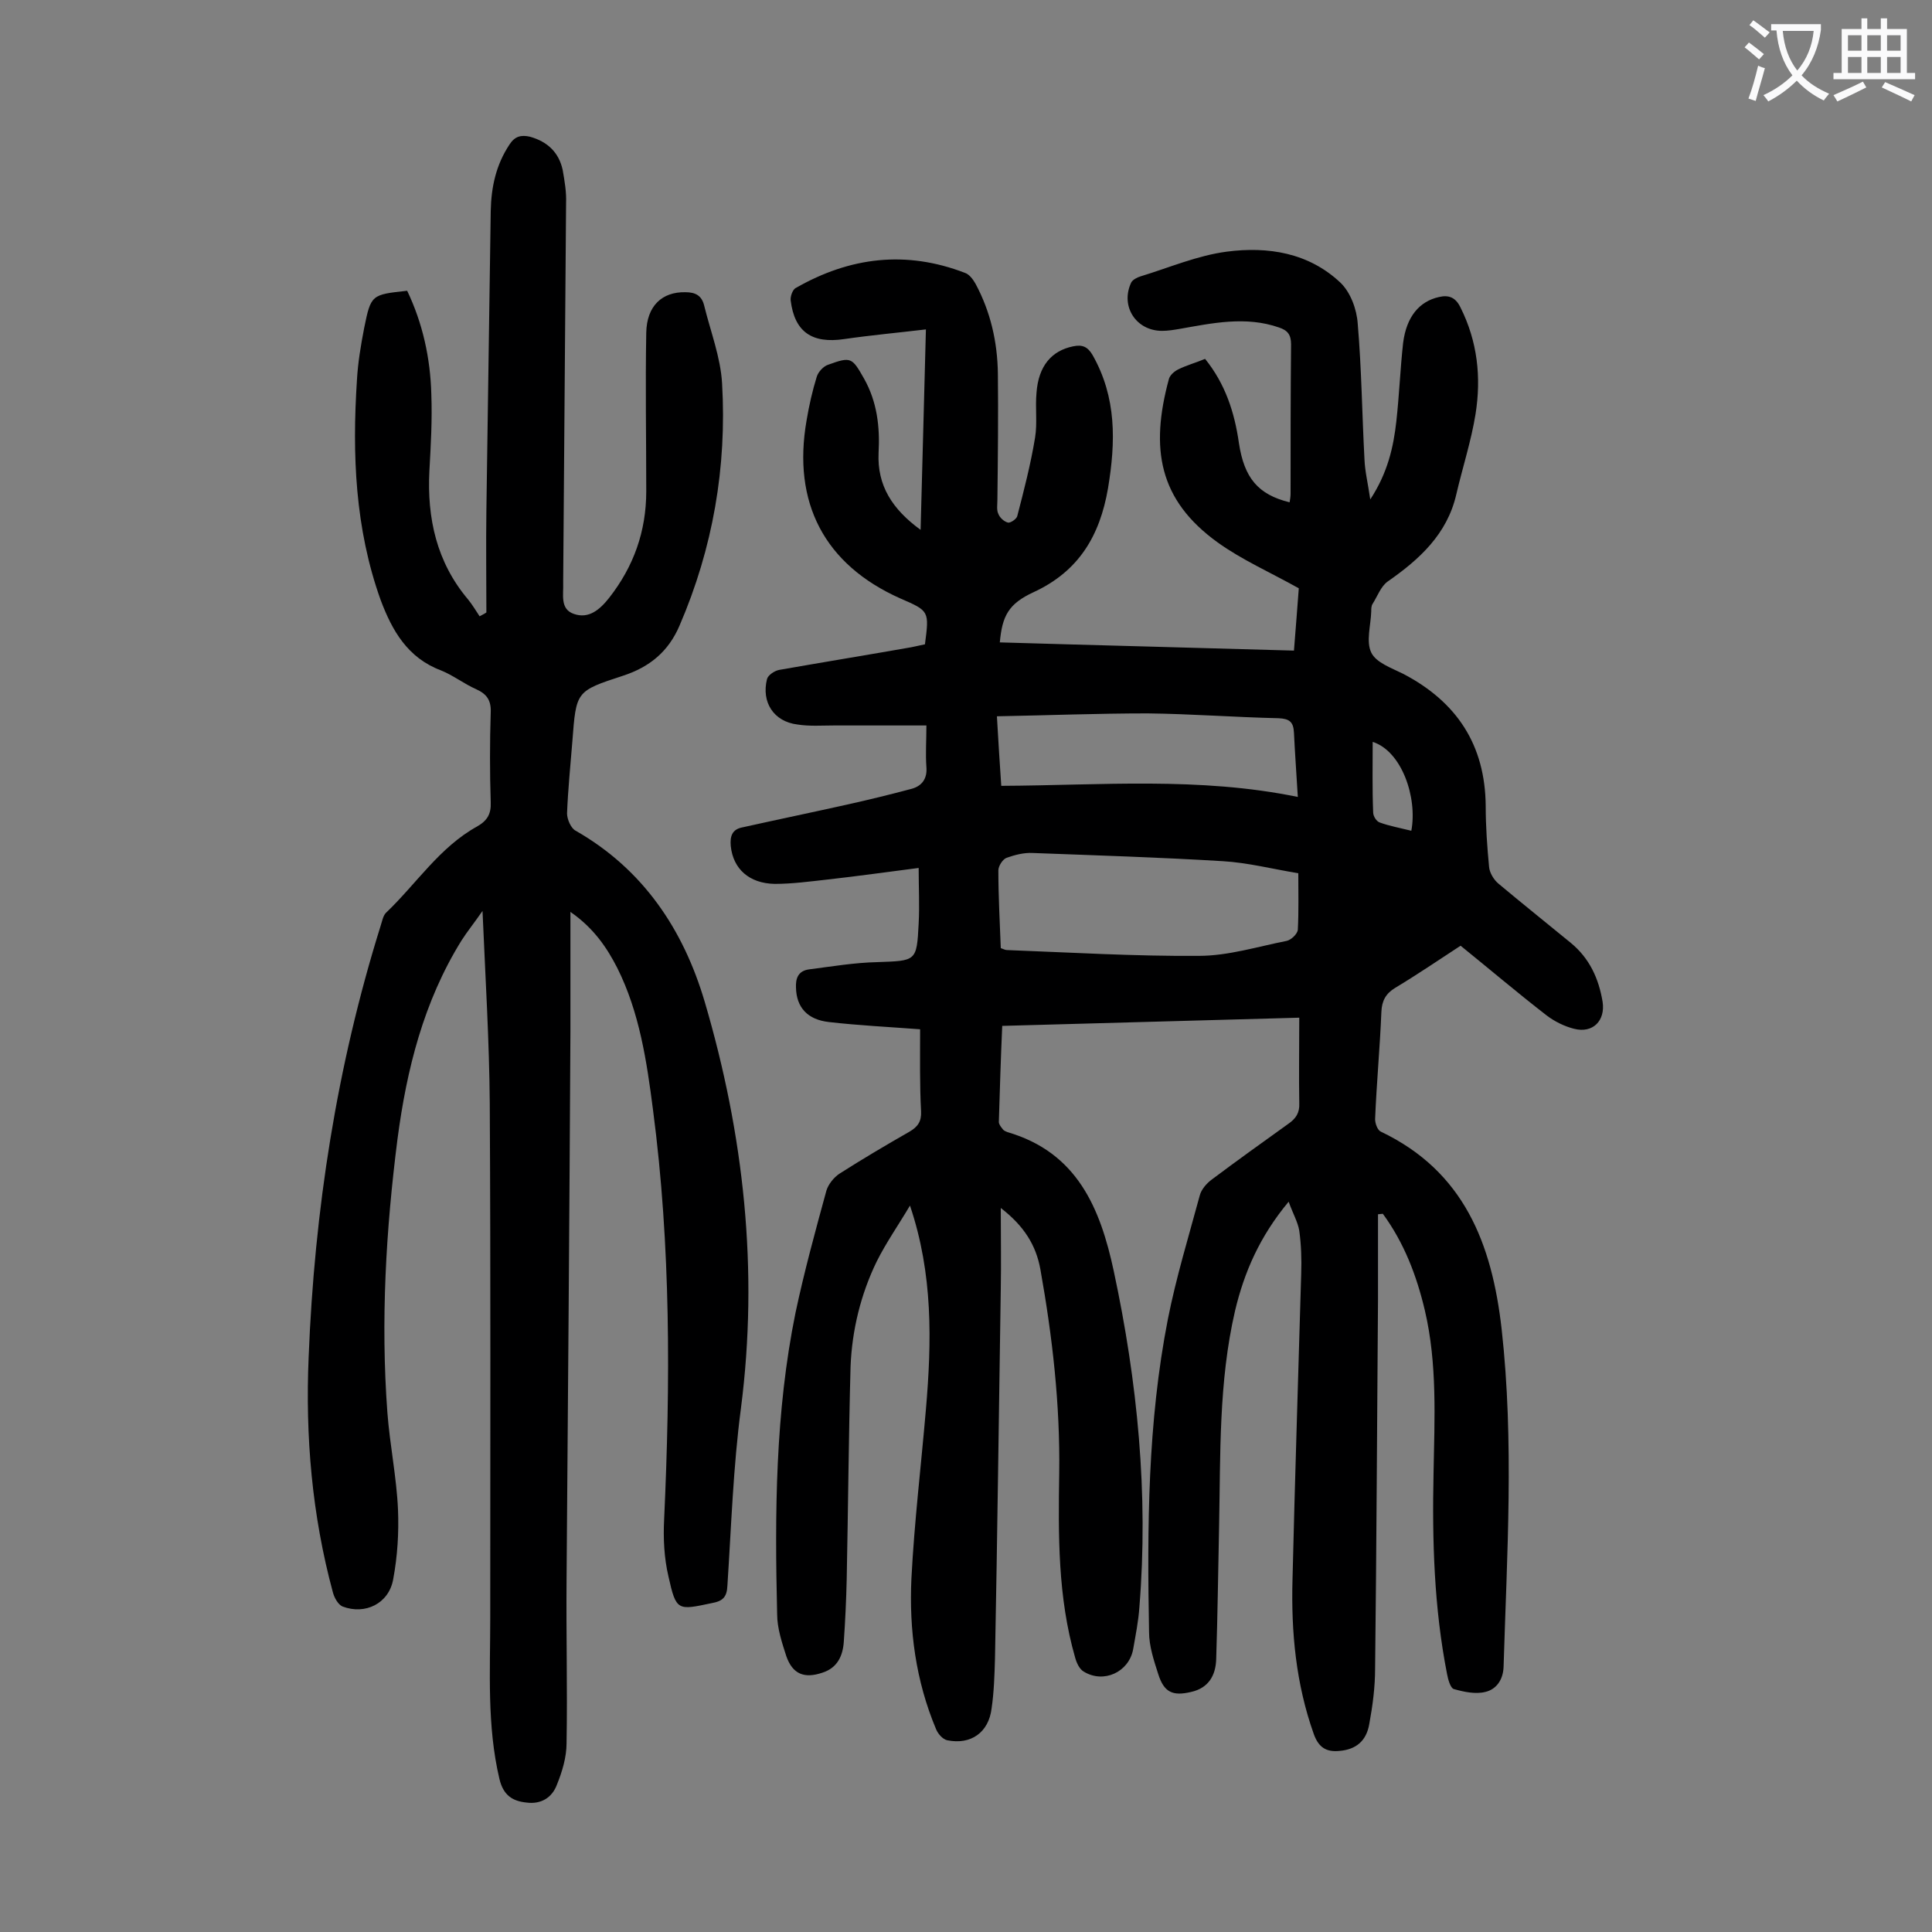 <svg enable-background="new 0 0 400 400" viewBox="0 0 400 400" xmlns="http://www.w3.org/2000/svg"><rect x="0" y="0" width="400" height="400" fill="#808080" stroke="none"/><path d="m190.5 213.1c-6.7-.5-12.8-.8-18.9-1.5-4.4-.5-6.7-3-6.8-7.1-.1-2 .5-3.5 2.7-3.8 4.7-.6 9.4-1.4 14.1-1.5 8.1-.3 8.2-.1 8.6-8 .2-3.7 0-7.5 0-11.5-6.3.8-12.6 1.7-18.9 2.4-3.6.4-7.3.9-10.9.9-5.3-.1-8.6-3.1-9.1-7.8-.2-2.1.3-3.5 2.4-3.9 7.2-1.6 14.4-3.1 21.6-4.7 4.5-1 9-2.1 13.5-3.3 2.1-.6 3.2-2.1 3-4.5-.2-2.7 0-5.5 0-8.6-6.6 0-12.8 0-19.1 0-2.5 0-5.1.2-7.6-.2-4.9-.6-7.5-4.6-6.3-9.4.2-.8 1.5-1.7 2.5-1.9 9.1-1.6 18.3-3.1 27.4-4.7 1-.2 1.9-.4 2.8-.6.9-6.9.9-6.9-5.1-9.5-15.7-7-22.4-19.8-19.4-36.9.5-3 1.2-6.1 2.1-9 .3-1 1.4-2.2 2.4-2.5 4.7-1.7 4.9-1.5 7.4 2.9 2.7 4.8 3.3 10 3 15.4-.3 6.7 2.8 11.6 8.7 15.9.4-13.9.7-27.3 1.1-41.5-5.9.7-11.4 1.2-16.9 2-6.7 1-10.3-1.5-11.1-8-.1-.8.4-2.3 1.1-2.6 11.2-6.4 22.8-7.8 35-3.1.9.3 1.7 1.4 2.2 2.3 3.1 5.8 4.5 12 4.6 18.5.1 8.7 0 17.5-.1 26.2 0 1-.2 2.1.2 2.9.3.8 1.2 1.6 2 1.8.5.1 1.7-.7 1.9-1.3 1.4-5.4 2.8-10.8 3.7-16.3.5-3 0-6.2.3-9.3.4-5.5 3.1-8.7 7.6-9.6 1.9-.4 3 .1 4 1.8 5 8.8 4.8 18 3.2 27.6-1.7 9.9-6.1 17.2-15.4 21.5-5.2 2.4-6.5 4.9-7 10.4 20.2.6 40.4 1.1 60.9 1.7.4-4.7.7-9.2 1-12.9-5.9-3.3-11.8-5.9-16.8-9.5-12.2-8.8-14-19.4-10.1-33.8.2-.8 1.1-1.6 1.9-2 1.8-.9 3.7-1.4 5.6-2.2 4.2 5.2 6.1 11.1 7 17.4 1.1 7.3 4 10.7 10.5 12.3.1-.6.2-1.2.2-1.8 0-10.3 0-20.6.1-30.9 0-2-.7-2.9-2.5-3.5-6.9-2.4-13.8-.9-20.6.3-1.2.2-2.4.4-3.6.4-5.4 0-8.7-5.1-6.4-10 .3-.6 1.3-1.1 2-1.3 5.9-1.8 11.7-4.3 17.8-5.1 8.5-1.1 16.9.2 23.5 6.4 2.1 2 3.4 5.5 3.6 8.5.8 9.3.9 18.8 1.4 28.1.1 2.5.7 4.9 1.2 8.3 3.6-5.5 4.8-10.8 5.4-16.2s.8-10.8 1.4-16.2c.7-5.5 3.4-8.6 7.4-9.5 2.1-.5 3.5.1 4.5 2.2 3.5 7 4.3 14.4 3.1 22-.9 5.6-2.7 11.1-4 16.7-1.9 8.2-7.6 13.4-14.2 18-1.4 1-2.1 3-3.1 4.6-.3.4-.3 1.1-.3 1.6-.1 2.9-1.1 6.2 0 8.5 1 2.1 4.2 3.2 6.6 4.4 11.1 5.8 17 14.7 17.1 27.4 0 4.2.3 8.4.7 12.6.1 1.2 1 2.7 2 3.5 4.9 4.1 9.9 8.1 14.9 12.2 3.9 3.2 5.8 7.4 6.6 12.2.6 3.9-2 6.6-5.9 5.6-2-.5-4-1.5-5.6-2.7-6.2-4.8-12.2-9.9-17.9-14.5-4.6 3-9 6-13.5 8.7-2 1.2-2.8 2.7-2.9 5-.3 7.4-1 14.8-1.3 22.2 0 .9.5 2.3 1.2 2.6 17.2 8.2 23 23.2 25 40.9 2.6 23.3 1.1 46.6.4 69.9-.1 2.8-1.6 4.7-3.8 5.2-2 .5-4.4 0-6.5-.6-.7-.2-1.2-2-1.4-3.1-2.7-13.7-3.1-27.7-2.8-41.6.2-11.3.8-22.6-1.8-33.7-1.7-7.2-4.3-14-8.7-20-.3 0-.7.1-1 .1v17.7c-.2 25.4-.3 50.9-.6 76.3 0 3.9-.5 7.7-1.2 11.5-.6 3.6-2.8 5.3-6.1 5.6-2.8.3-4.4-.7-5.4-3.5-3.7-10.4-4.7-21.1-4.4-32 .5-21.1 1.2-42.2 1.8-63.3.1-3 0-6-.4-8.9-.3-1.8-1.3-3.5-2.2-6-6 7.2-9.2 14.6-11.1 22.6-3.4 14.7-3 29.6-3.3 44.6-.2 9.2-.3 18.3-.6 27.5-.1 3.4-1.6 6-5.2 6.8-3.8.9-5.6.1-6.8-3.7-.9-2.8-1.9-5.8-1.9-8.7-.4-21.7-.3-43.4 3.9-64.8 1.7-8.6 4.3-17.1 6.6-25.6.3-1.2 1.4-2.5 2.5-3.3 5.2-3.9 10.5-7.7 15.8-11.5 1.6-1.1 2.4-2.3 2.3-4.3-.1-5.7 0-11.5 0-17.7-20.6.6-40.9 1.1-61.5 1.7-.3 6.7-.5 13.3-.7 19.9 0 .5.5 1.1.9 1.6.2.2.6.4.9.5 14.4 4.2 19.2 15.7 22 28.8 4.9 22.9 7.2 46.1 5.3 69.5-.2 3-.8 5.9-1.3 8.8-.9 4.7-6.1 7.1-10.2 4.6-.9-.5-1.5-1.8-1.8-2.9-3.6-12.5-3.5-25.3-3.3-38.2.2-14.2-1.4-28.2-3.9-42.2-.9-5-3.4-9-8.2-12.7 0 6.1.1 11.4 0 16.7-.4 25.5-.7 51.1-1.2 76.6-.1 3.4-.2 6.9-.7 10.3-.6 5-4.3 7.6-9.2 6.6-.9-.2-1.9-1.3-2.3-2.3-4.2-10-5.6-20.5-5.1-31.2.6-11.7 2-23.3 3-35 1.2-14 1.5-28-3.3-42.2-2.3 3.9-4.9 7.6-6.9 11.6-3.3 6.8-5.1 14.2-5.4 21.7-.4 14.7-.5 29.4-.8 44.1-.1 4.3-.3 8.6-.6 12.9-.2 2.9-1.3 5.4-4.4 6.4-3.8 1.3-6.2.3-7.5-3.4-.9-2.8-1.9-5.8-1.9-8.7-.5-20.9-.4-41.8 3.8-62.4 1.8-8.5 4.1-16.9 6.4-25.3.4-1.3 1.5-2.7 2.7-3.5 4.7-3 9.6-5.9 14.5-8.7 1.7-1 2.5-2.1 2.4-4.2-.3-5.5-.2-11-.2-17zm16.7-16.8c.6.2.9.4 1.3.4 13.2.5 26.5 1.3 39.7 1.2 6.1 0 12.1-1.9 18.2-3.1.9-.2 2.2-1.4 2.3-2.3.2-3.8.1-7.7.1-11.7-5.4-.9-10.5-2.2-15.6-2.5-13.1-.8-26.2-1.2-39.4-1.7-1.8-.1-3.7.4-5.4 1-.8.3-1.7 1.7-1.7 2.6 0 5.4.3 10.7.5 16.1zm-.8-48c.3 5.5.6 9.8.9 14.4 20.6-.1 41-1.9 61.4 2.3-.3-5-.6-9.1-.8-13.3-.1-2.3-1-2.9-3.2-3-9-.2-18.1-.9-27.1-1-10.3 0-20.5.4-31.2.6zm85.8 23.7c1.3-6.9-2-16.5-8-18.4 0 4.9-.1 9.7.1 14.6 0 .8.7 1.9 1.4 2.1 1.9.7 4.1 1.1 6.5 1.7z" fill="#000001"/><path d="m118.1 188.8v24.8c-.2 37.8-.5 75.6-.8 113.5-.1 11.3.2 22.5 0 33.8 0 2.9-.9 5.9-2 8.6-1 2.7-3.3 4.1-6.3 3.7-2.9-.3-4.8-1.5-5.6-4.9-2.6-11-1.9-22.2-1.9-33.4 0-35.5.1-71-.1-106.5-.1-12.9-.9-25.8-1.5-39.8-1.8 2.6-3.2 4.3-4.4 6.2-7.8 12.6-11.3 26.6-13.2 41-2.4 18.8-3.5 37.7-2.1 56.6.5 6.7 1.9 13.4 2.2 20.1.2 4.8-.1 9.7-1 14.5-.9 5-5.8 7.4-10.5 5.6-.9-.4-1.7-1.8-2-3-4.3-15.9-5.7-32.2-5-48.6 1.2-30.4 5.8-60.2 14.9-89.3.3-.9.5-2.1 1.1-2.7 6.3-6 11.1-13.6 18.9-17.9 2.1-1.2 2.9-2.6 2.8-5-.2-6.2-.2-12.4 0-18.6.1-2.5-.8-3.8-3-4.8-2.5-1.1-4.8-2.9-7.3-3.9-6.9-2.6-10.1-8.2-12.5-14.6-5.3-14.8-5.9-30.1-4.9-45.5.2-3.6.8-7.2 1.5-10.8 1.4-6.9 1.5-6.9 8.9-7.7 3.2 6.7 4.8 13.9 5 21.4.2 5.3-.1 10.6-.4 15.9-.5 9.8 1.5 18.9 8 26.6.9 1.1 1.6 2.3 2.4 3.5.5-.3 1-.5 1.4-.8 0-7-.1-14 0-21.1.3-20.7.6-41.4.9-62 .1-5 1.1-9.6 3.9-13.8 1.1-1.7 2.4-2 4.2-1.6 3.6 1 6 3.2 6.8 6.9.4 2.3.8 4.6.7 6.9-.2 26.1-.4 52.2-.6 78.3v.3c.1 2.4-.7 5.4 2.2 6.4 3.1 1.1 5.4-.9 7.3-3.3 5.1-6.5 7.7-13.8 7.7-22.1 0-10.9-.2-21.9 0-32.8.1-5.6 3.3-8.5 8.1-8.4 2.1 0 3.4.7 3.9 2.8 1.3 5.3 3.4 10.7 3.7 16.1 1 17.3-1.9 34.1-8.8 50.1-2.3 5.4-6.2 8.6-11.7 10.4-9.8 3.2-9.7 3.2-10.5 13.6-.4 5-.9 9.9-1.1 14.9 0 1.2.8 3.1 1.8 3.6 14 8 22.3 20.5 26.7 35.4 8.1 27.5 11.2 55.5 7.5 84.2-1.6 12.1-2 24.5-2.8 36.7-.1 2.4-1 3.2-3.2 3.6-7.1 1.5-7.4 1.7-9-5.5-.9-3.8-1.1-7.9-.9-11.8 1.3-28.3 1.4-56.6-2.3-84.8-1.3-10.1-2.8-20.2-7.4-29.4-2.1-4.1-4.8-8.2-9.7-11.6z" fill="#000001"/><g fill="#fafafb"><path d="m362.1 8.8c1.1.8 2.1 1.6 3.1 2.4l-1 1.1c-1.3-1.1-2.3-2-3-2.5zm1.9 4.8c.5.2.9.4 1.4.5-.6 2.3-1.3 4.5-1.9 6.8l-1.5-.5c.8-2.1 1.4-4.3 2-6.8zm-1-9.4c1.3.9 2.4 1.8 3.4 2.5l-1 1.1c-1.4-1.2-2.4-2.1-3.2-2.6zm3.7 2.2v-1.4h10.3v1.2c-.5 3.6-1.8 6.8-4 9.4 1.5 1.6 3.4 2.8 5.7 3.8-.3.4-.7.8-1.1 1.4-2.3-1.1-4.1-2.5-5.6-4.1-1.6 1.6-3.6 3.1-5.9 4.3-.3-.5-.7-.9-1-1.3 2.4-1.1 4.4-2.5 6-4.1-1.9-2.5-3-5.6-3.3-9.3h-1.1zm8.8 0h-6.4c.3 3.3 1.3 6 3 8.2 2-2.3 3.1-5.1 3.4-8.2z"/><path d="m385.3 3.8h1.3v2.2h2.8v-2.2h1.3v2.2h4.1v9.1h1.7v1.3h-16.9v-1.3h1.7v-9.1h4.1v-2.2zm.4 13.1.7 1.2c-1.8.9-3.8 1.9-6 2.9-.2-.4-.5-.8-.8-1.3 2.3-1 4.3-1.9 6.1-2.8zm-3.1-6.4h2.8v-3.2h-2.8zm0 4.6h2.8v-3.3h-2.8zm4-4.6h2.8v-3.2h-2.8zm0 4.6h2.8v-3.3h-2.8zm3.7 1.9c2.1.9 4.1 1.8 6.1 2.7l-.7 1.3c-2.2-1.1-4.2-2-6.1-2.9zm3.2-9.7h-2.8v3.2h2.8zm-2.8 7.8h2.8v-3.3h-2.8z"/></g></svg>